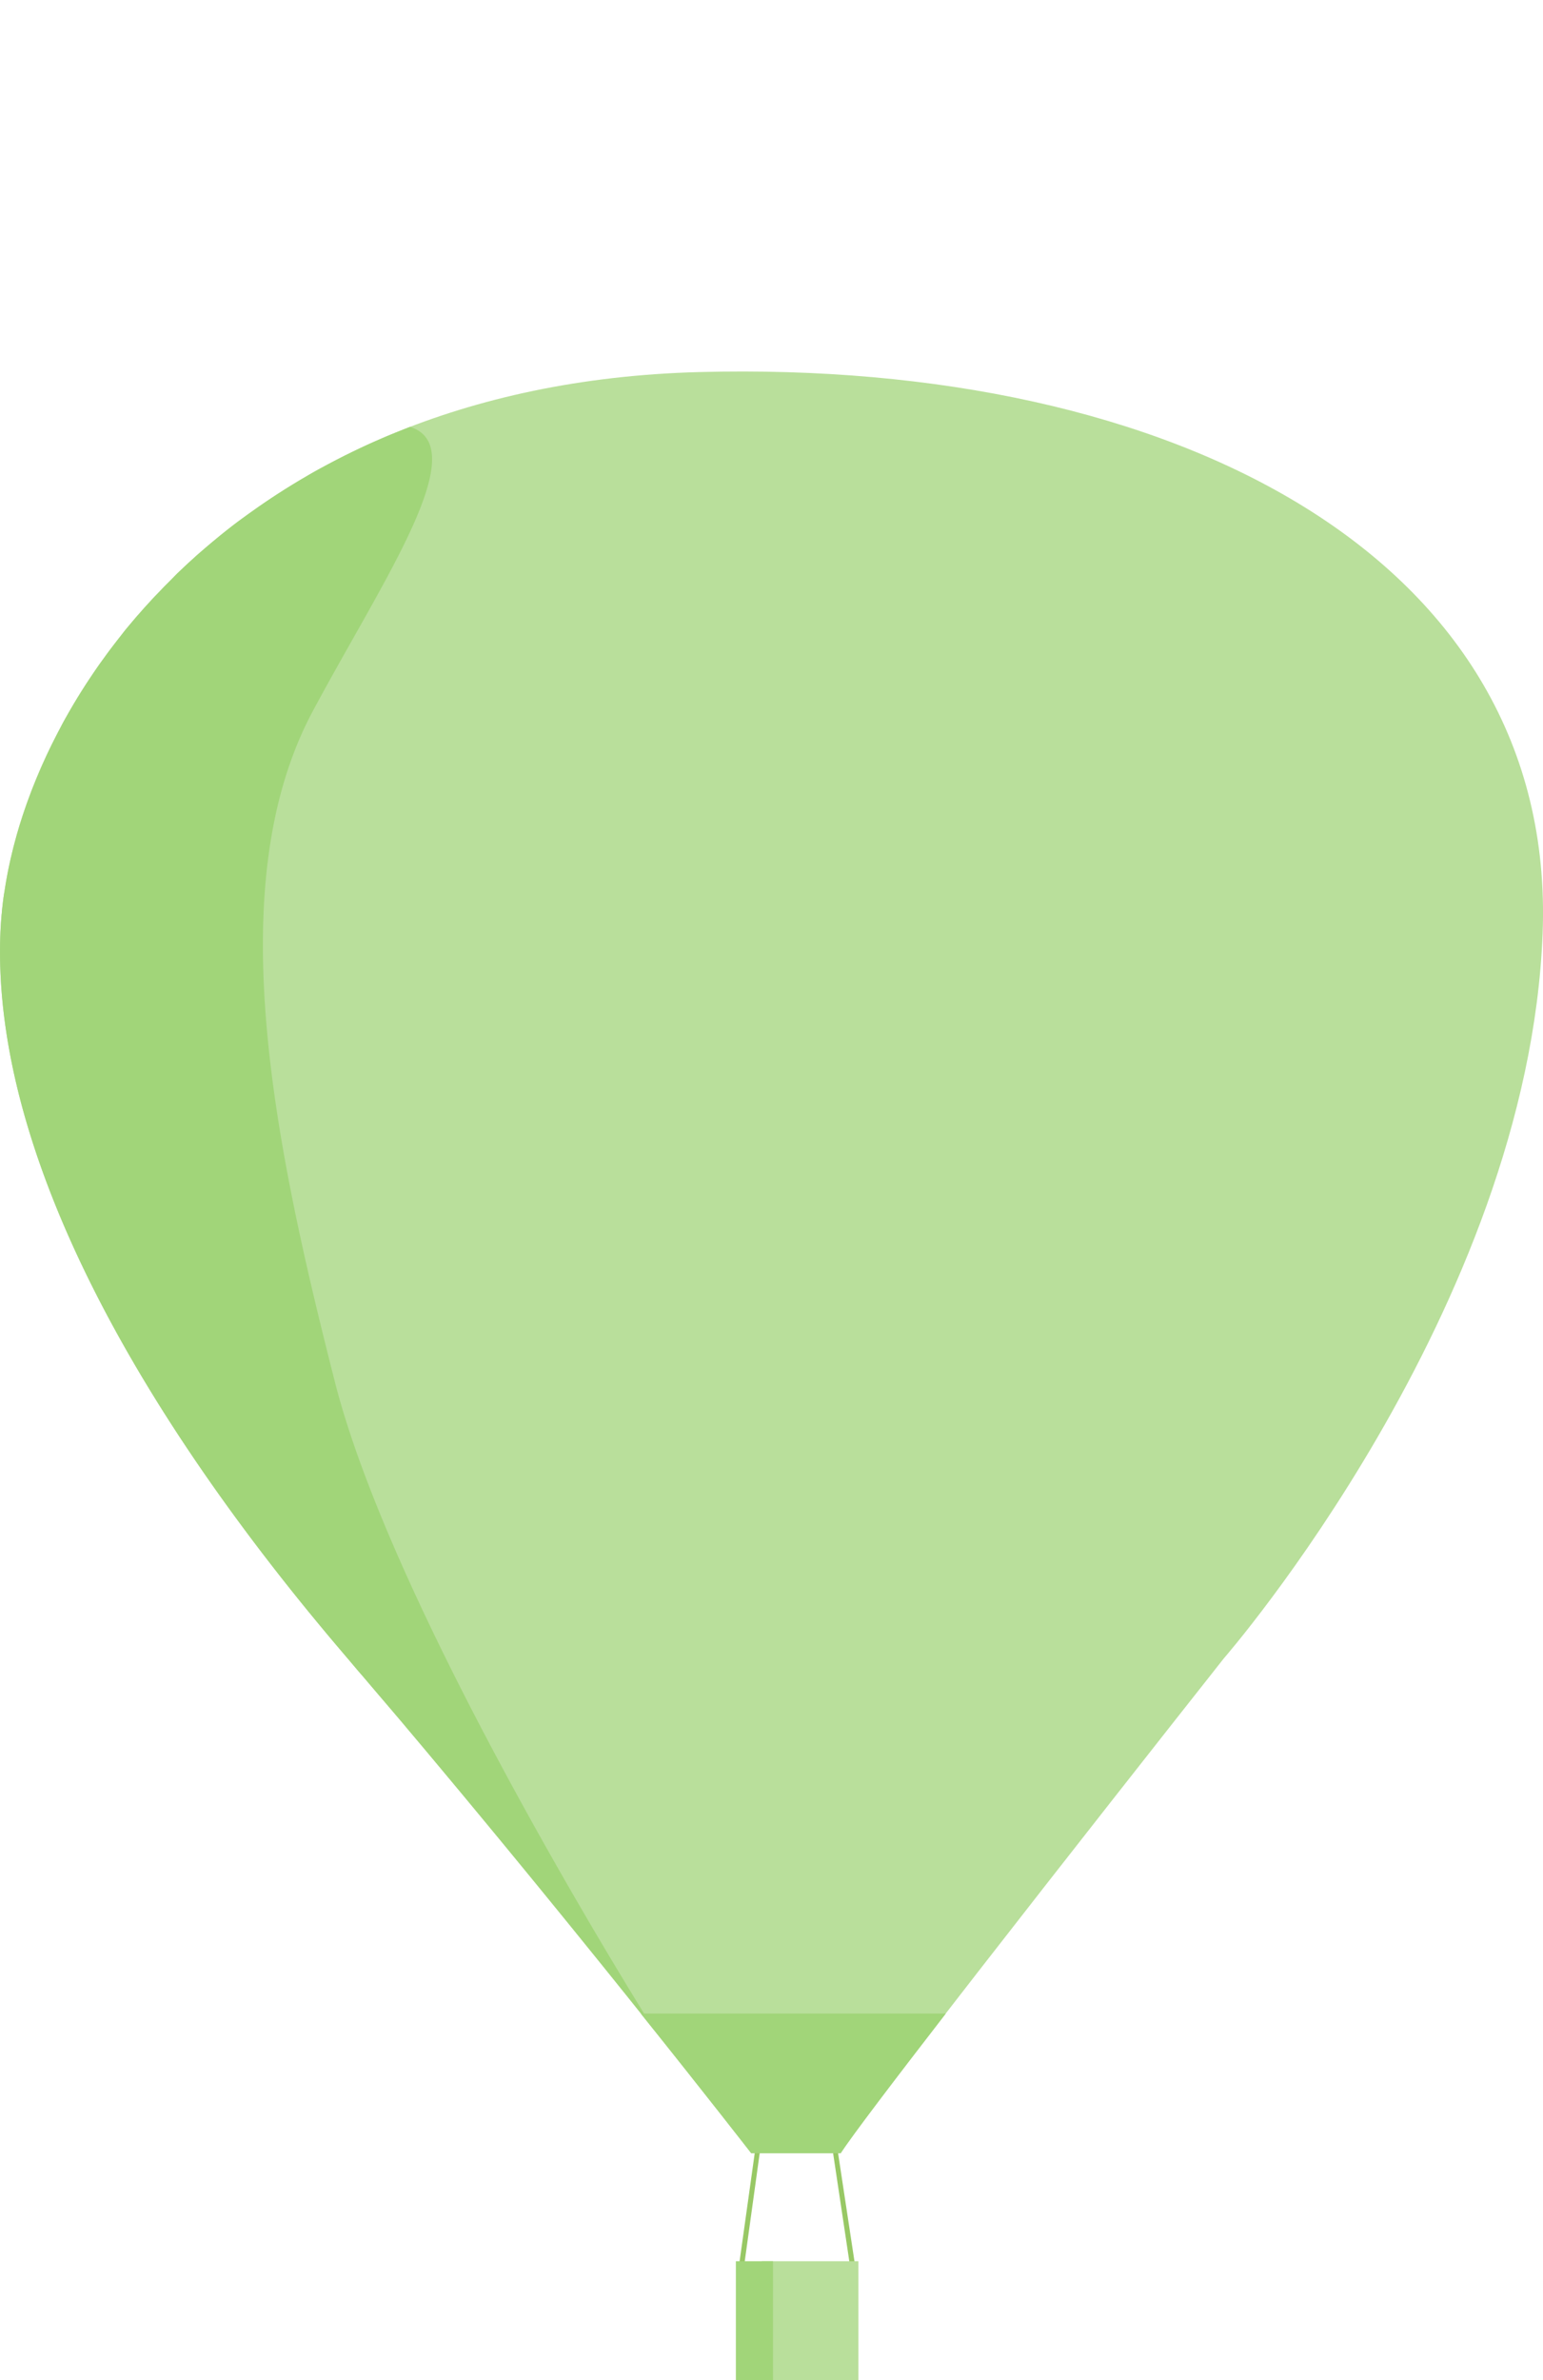 <svg xmlns="http://www.w3.org/2000/svg" viewBox="0 -50 415.57 640.67">
  <defs>
    <style>
      .prefix__cls-1{fill:#b9df9b}.prefix__cls-2{fill:#a1d579}.prefix__cls-3{fill:#98c865}
    </style>
  </defs>
  <g id="prefix__Layer_1-2" data-name="Layer 1" transform="translate(0 50)">
    <path id="prefix__Path_57" data-name="Path 57" class="prefix__cls-1" d="M202.31 479.55s-51.87-66.86-108.74-133.2S-2.19 209.84.1 151.22 60.51 3.53 188.36.15s231 49.94 227.11 151.07-85.82 195.13-85.82 195.13-93.59 118.38-103.22 133.2z"/>
    <path class="prefix__cls-2" d="M172.57 442c18.18 22.7 29.74 37.6 29.74 37.6h24.12c3-4.64 14.27-19.45 28.31-37.6z"/>
    <path id="prefix__Path_60" data-name="Path 60" class="prefix__cls-3" d="M203.27 479.55l-4.2 30h1.39l4.15-30z"/>
    <path id="prefix__Path_61" data-name="Path 61" class="prefix__cls-3" d="M225.71 479.55l4.55 30h-1.39l-4.5-30z"/>
    <path id="prefix__Rectangle_12" data-name="Rectangle 12" class="prefix__cls-1" d="M205.19 508.67h26v32h-26z"/>
    <path id="prefix__Rectangle_13" data-name="Rectangle 13" class="prefix__cls-2" d="M198.19 508.67h10v32h-10z"/>
    <path class="prefix__cls-2" d="M97.88 351.4l1.69 2 1.6 1.88 1.15 1.35 6 7 1.66 2 .9 1.06c25.41 30.19 48.77 59 65.51 80C167 431.75 105.48 332 90.2 272c-16.55-64.94-30.83-134-6-180.49 18.8-35.17 43.72-71.05 26.24-76.61-.85.33-1.69.66-2.52 1l-1.38.55-2.44 1-1.32.57-2.47 1.08c-1.9.85-3.76 1.73-5.61 2.63l-1.14.56c-.78.38-1.55.78-2.32 1.17l-1.2.62-2.32 1.22-.8.44q-2.38 1.26-4.67 2.64l-.8.46c-.74.44-1.48.88-2.21 1.33l-1.09.66c-.72.45-1.44.89-2.14 1.35l-.94.6c-2.37 1.53-4.68 3.09-6.93 4.7l-1 .7-2 1.44-1 .73a148.96 148.96 0 00-6.31 5l-.9.74-1.78 1.51-.95.82c-.58.51-1.17 1-1.74 1.54l-.66.6c-1.13 1-2.24 2.06-3.34 3.1l-.81.77-1.5 1.57-.92.92c-.52.52-1 1-1.53 1.55l-.85.89Q41.4 60.83 40 62.38c-.23.25-.46.49-.69.75-.46.51-.92 1-1.37 1.55-.31.34-.61.69-.91 1l-1.31 1.53-.9 1.07c-.42.52-.85 1-1.27 1.54a1 1 0 01-.13.16q-1.42 1.86-2.85 3.68l-.89 1.17c-.37.5-.74 1-1.1 1.49l-.89 1.23L26.64 79l-1 1.44-1.55 2.31c-.31.46-.62.92-.92 1.39l-.9 1.41c-.29.46-.58.91-.86 1.37s-.57.92-.85 1.39-.62 1-.93 1.55l-1.08 1.85-1.06 1.87-.71 1.3-.78 1.53-.68 1.3c-.29.55-.56 1.09-.84 1.64l-.57 1.14c-.43.87-.84 1.73-1.25 2.6-.18.37-.34.74-.51 1.11l-.78 1.71-.52 1.2c-.25.57-.49 1.14-.73 1.72-.16.36-.31.72-.46 1.09-.36.88-.71 1.76-1.06 2.65l-.3.79c-.25.67-.5 1.34-.74 2l-.39 1.07c-.21.6-.42 1.2-.62 1.8-.11.34-.23.68-.34 1-.26.77-.5 1.54-.74 2.3-.05.17-.11.34-.16.51-.27.88-.53 1.76-.78 2.63-.08.31-.17.62-.25.93-.18.62-.34 1.24-.5 1.86-.09.32-.17.65-.25 1-.18.69-.34 1.38-.5 2.07-.06.21-.11.43-.16.65-.2.89-.39 1.77-.57 2.65-.06.25-.1.5-.15.75-.13.65-.26 1.3-.37 2-.06.3-.11.6-.16.9-.11.64-.22 1.28-.32 1.93 0 .24-.08.49-.11.73-.19.86-.28 1.7-.39 2.56l-.06.49c-.08.7-.16 1.4-.23 2.1 0 .28 0 .55-.07.83Q.35 147 .29 148l-.06.77c-.05.84-.1 1.67-.13 2.5C-2.19 209.84 36.7 280 93.57 346.35l3 3.56z"/>
  
      <animateTransform attributeName="transform"
                          attributeType="XML"
                          type="translate"
                          values="0 50;0 -50; 0 50"
                          dur="20s"
                          begin="0.85s" 
                          fill="freeze"
                          repeatCount="indefinite"
                          keySplines=".42,0,.58,1; .42,0,.58,1"
                          calcMode="spline"
                          />
  </g>
</svg>

